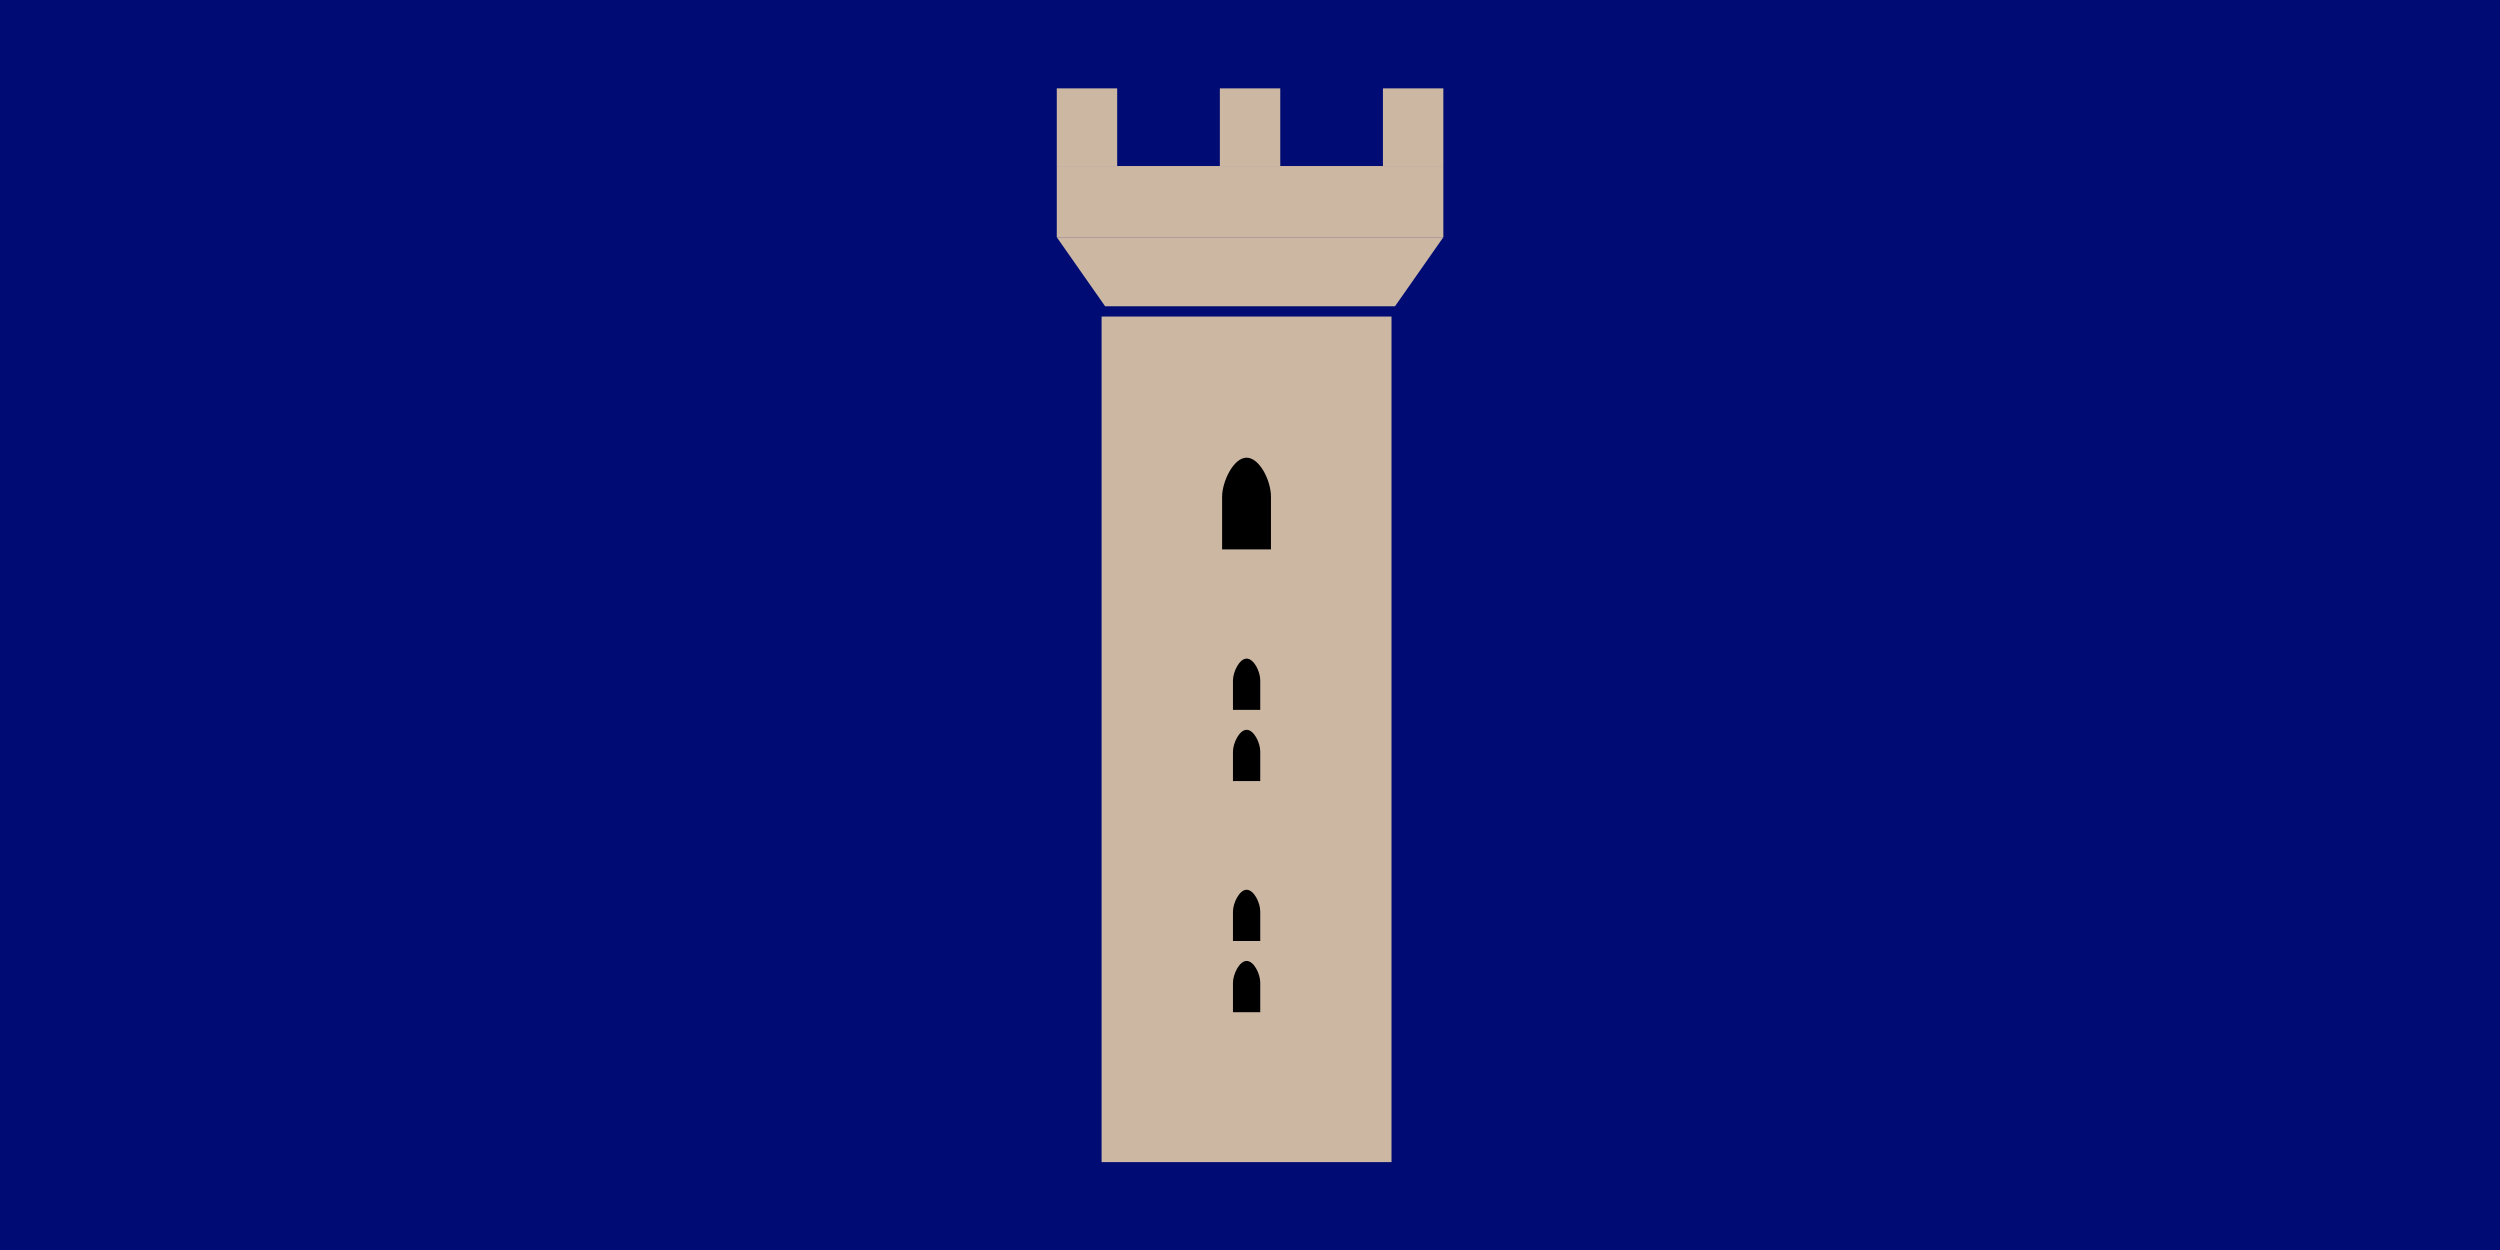 <?xml version="1.0" encoding="UTF-8" standalone="no"?>
<!-- Created with Inkscape (http://www.inkscape.org/) -->

<svg
   xmlns:dc="http://purl.org/dc/elements/1.1/"
   xmlns:cc="http://creativecommons.org/ns#"
   xmlns:rdf="http://www.w3.org/1999/02/22-rdf-syntax-ns#"
   xmlns:svg="http://www.w3.org/2000/svg"
   xmlns="http://www.w3.org/2000/svg"
   xmlns:sodipodi="http://sodipodi.sourceforge.net/DTD/sodipodi-0.dtd"
   xmlns:inkscape="http://www.inkscape.org/namespaces/inkscape"
   width="256"
   height="128"
   viewBox="0 0 256 128"
   id="svg2"
   version="1.1"
   inkscape:version="0.91 r13725"
   sodipodi:docname="Group_Citadel.svg"
   inkscape:export-filename="C:\Users\Greene\Documents\Firaxis ModBuddy\XCOM\Game of Thrones\imageSource\UIGroup_Citadel.png"
   inkscape:export-xdpi="45"
   inkscape:export-ydpi="45">
  <defs
     id="defs4">
    <clipPath
       clipPathUnits="userSpaceOnUse"
       id="clipPath4175">
      <rect
         style="fill:#e2e500;fill-opacity:0.623;stroke:none;stroke-width:0.25;stroke-linecap:round;stroke-linejoin:round;stroke-miterlimit:4;stroke-dasharray:none;stroke-opacity:0.617"
         id="rect4177"
         width="431.429"
         height="625.714"
         x="-744.286"
         y="229.505" />
    </clipPath>
  </defs>
  <sodipodi:namedview
     id="base"
     pagecolor="#ffffff"
     bordercolor="#666666"
     borderopacity="1.0"
     inkscape:pageopacity="0.0"
     inkscape:pageshadow="2"
     inkscape:zoom="3.959798"
     inkscape:cx="100.00288"
     inkscape:cy="61.184087"
     inkscape:document-units="px"
     inkscape:current-layer="layer1"
     showgrid="false"
     units="px"
     showborder="true"
     inkscape:window-width="1920"
     inkscape:window-height="1138"
     inkscape:window-x="-8"
     inkscape:window-y="-8"
     inkscape:window-maximized="1"
     inkscape:snap-nodes="false" />
  <g
     inkscape:label="Layer 1"
     inkscape:groupmode="layer"
     id="layer1"
     transform="translate(0,-924.362)">
    <rect
       style="fill:#000c73;fill-opacity:1;stroke:none;stroke-width:4;stroke-linecap:round;stroke-linejoin:round;stroke-miterlimit:4;stroke-dasharray:none;stroke-opacity:1"
       id="rect4182"
       width="256"
       height="128"
       x="0"
       y="924.362"
       ry="0" />
    <rect
       style="fill:#ccb7a3;fill-opacity:1;stroke:none;stroke-width:0.25;stroke-linecap:round;stroke-linejoin:round;stroke-miterlimit:4;stroke-dasharray:none;stroke-opacity:0.617"
       id="rect4156"
       width="29.687"
       height="86.586"
       x="112.803"
       y="956.776" />
    <path
       style="fill:#000000;fill-opacity:1;stroke:none;stroke-width:0.25;stroke-linecap:round;stroke-linejoin:round;stroke-miterlimit:4;stroke-dasharray:none;stroke-opacity:0.617"
       d="m 125.145,975.21 c 0,-1.518 1.161,-3.982 2.501,-3.982 1.34,0 2.501,2.361 2.501,3.982 0,1.62 0,5.411 0,5.411 l -5.003,0 c 0,0 0,-3.893 0,-5.411 z"
       id="rect4166"
       inkscape:connector-curvature="0"
       sodipodi:nodetypes="szzccs" />
    <g
       id="g4177"
       transform="matrix(1.237,0,0,1.237,-30.683,-235.934)">
      <path
         style="fill:#000000;fill-opacity:1;stroke:none;stroke-width:0.25;stroke-linecap:round;stroke-linejoin:round;stroke-miterlimit:4;stroke-dasharray:none;stroke-opacity:0.617"
         d="m 126.871,994.311 c 0,-0.685 0.524,-1.798 1.129,-1.798 0.605,0 1.129,1.066 1.129,1.798 0,0.732 0,2.443 0,2.443 l -2.259,0 c 0,0 0,-1.758 0,-2.443 z"
         id="path4169"
         inkscape:connector-curvature="0"
         sodipodi:nodetypes="szzccs" />
      <path
         sodipodi:nodetypes="szzccs"
         inkscape:connector-curvature="0"
         id="path4171"
         d="m 126.871,1000.204 c 0,-0.685 0.524,-1.798 1.129,-1.798 0.605,0 1.129,1.066 1.129,1.798 0,0.732 0,2.443 0,2.443 l -2.259,0 c 0,0 0,-1.758 0,-2.443 z"
         style="fill:#000000;fill-opacity:1;stroke:none;stroke-width:0.25;stroke-linecap:round;stroke-linejoin:round;stroke-miterlimit:4;stroke-dasharray:none;stroke-opacity:0.617" />
    </g>
    <g
       id="g4181"
       transform="matrix(1.237,0,0,1.237,-30.683,-239.436)">
      <path
         sodipodi:nodetypes="szzccs"
         inkscape:connector-curvature="0"
         id="path4173"
         d="m 126.871,1016.276 c 0,-0.685 0.524,-1.798 1.129,-1.798 0.605,0 1.129,1.066 1.129,1.798 0,0.732 0,2.443 0,2.443 l -2.259,0 c 0,0 0,-1.758 0,-2.443 z"
         style="fill:#000000;fill-opacity:1;stroke:none;stroke-width:0.25;stroke-linecap:round;stroke-linejoin:round;stroke-miterlimit:4;stroke-dasharray:none;stroke-opacity:0.617" />
      <path
         style="fill:#000000;fill-opacity:1;stroke:none;stroke-width:0.25;stroke-linecap:round;stroke-linejoin:round;stroke-miterlimit:4;stroke-dasharray:none;stroke-opacity:0.617"
         d="m 126.871,1022.168 c 0,-0.685 0.524,-1.798 1.129,-1.798 0.605,0 1.129,1.066 1.129,1.798 0,0.732 0,2.443 0,2.443 l -2.259,0 c 0,0 0,-1.758 0,-2.443 z"
         id="path4175"
         inkscape:connector-curvature="0"
         sodipodi:nodetypes="szzccs" />
    </g>
    <g
       id="g4221"
       transform="matrix(1.237,0,0,1.237,-28.739,-233.395)"
       style="fill:#ccb7a3;fill-opacity:1">
      <path
         sodipodi:nodetypes="ccccc"
         inkscape:connector-curvature="0"
         id="rect4201"
         d="m 110.714,955.576 32,0 -4,5.714 -24,0 z"
         style="fill:#ccb7a3;fill-opacity:1;stroke:none;stroke-width:0.25;stroke-linecap:round;stroke-linejoin:round;stroke-miterlimit:4;stroke-dasharray:none;stroke-opacity:0.617" />
      <rect
         y="949.684"
         x="110.714"
         height="5.893"
         width="32"
         id="rect4204"
         style="fill:#ccb7a3;fill-opacity:1;stroke:none;stroke-width:0.25;stroke-linecap:round;stroke-linejoin:round;stroke-miterlimit:4;stroke-dasharray:none;stroke-opacity:0.617" />
      <g
         id="g4216"
         style="fill:#ccb7a3;fill-opacity:1">
        <rect
           style="fill:#ccb7a3;fill-opacity:1;stroke:none;stroke-width:0.25;stroke-linecap:round;stroke-linejoin:round;stroke-miterlimit:4;stroke-dasharray:none;stroke-opacity:0.617"
           id="rect4206"
           width="5"
           height="6.429"
           x="124.214"
           y="943.255" />
        <rect
           y="943.255"
           x="137.714"
           height="6.429"
           width="5"
           id="rect4212"
           style="fill:#ccb7a3;fill-opacity:1;stroke:none;stroke-width:0.25;stroke-linecap:round;stroke-linejoin:round;stroke-miterlimit:4;stroke-dasharray:none;stroke-opacity:0.617" />
        <rect
           style="fill:#ccb7a3;fill-opacity:1;stroke:none;stroke-width:0.25;stroke-linecap:round;stroke-linejoin:round;stroke-miterlimit:4;stroke-dasharray:none;stroke-opacity:0.617"
           id="rect4214"
           width="5"
           height="6.429"
           x="110.714"
           y="943.255" />
      </g>
    </g>
  </g>
</svg>
